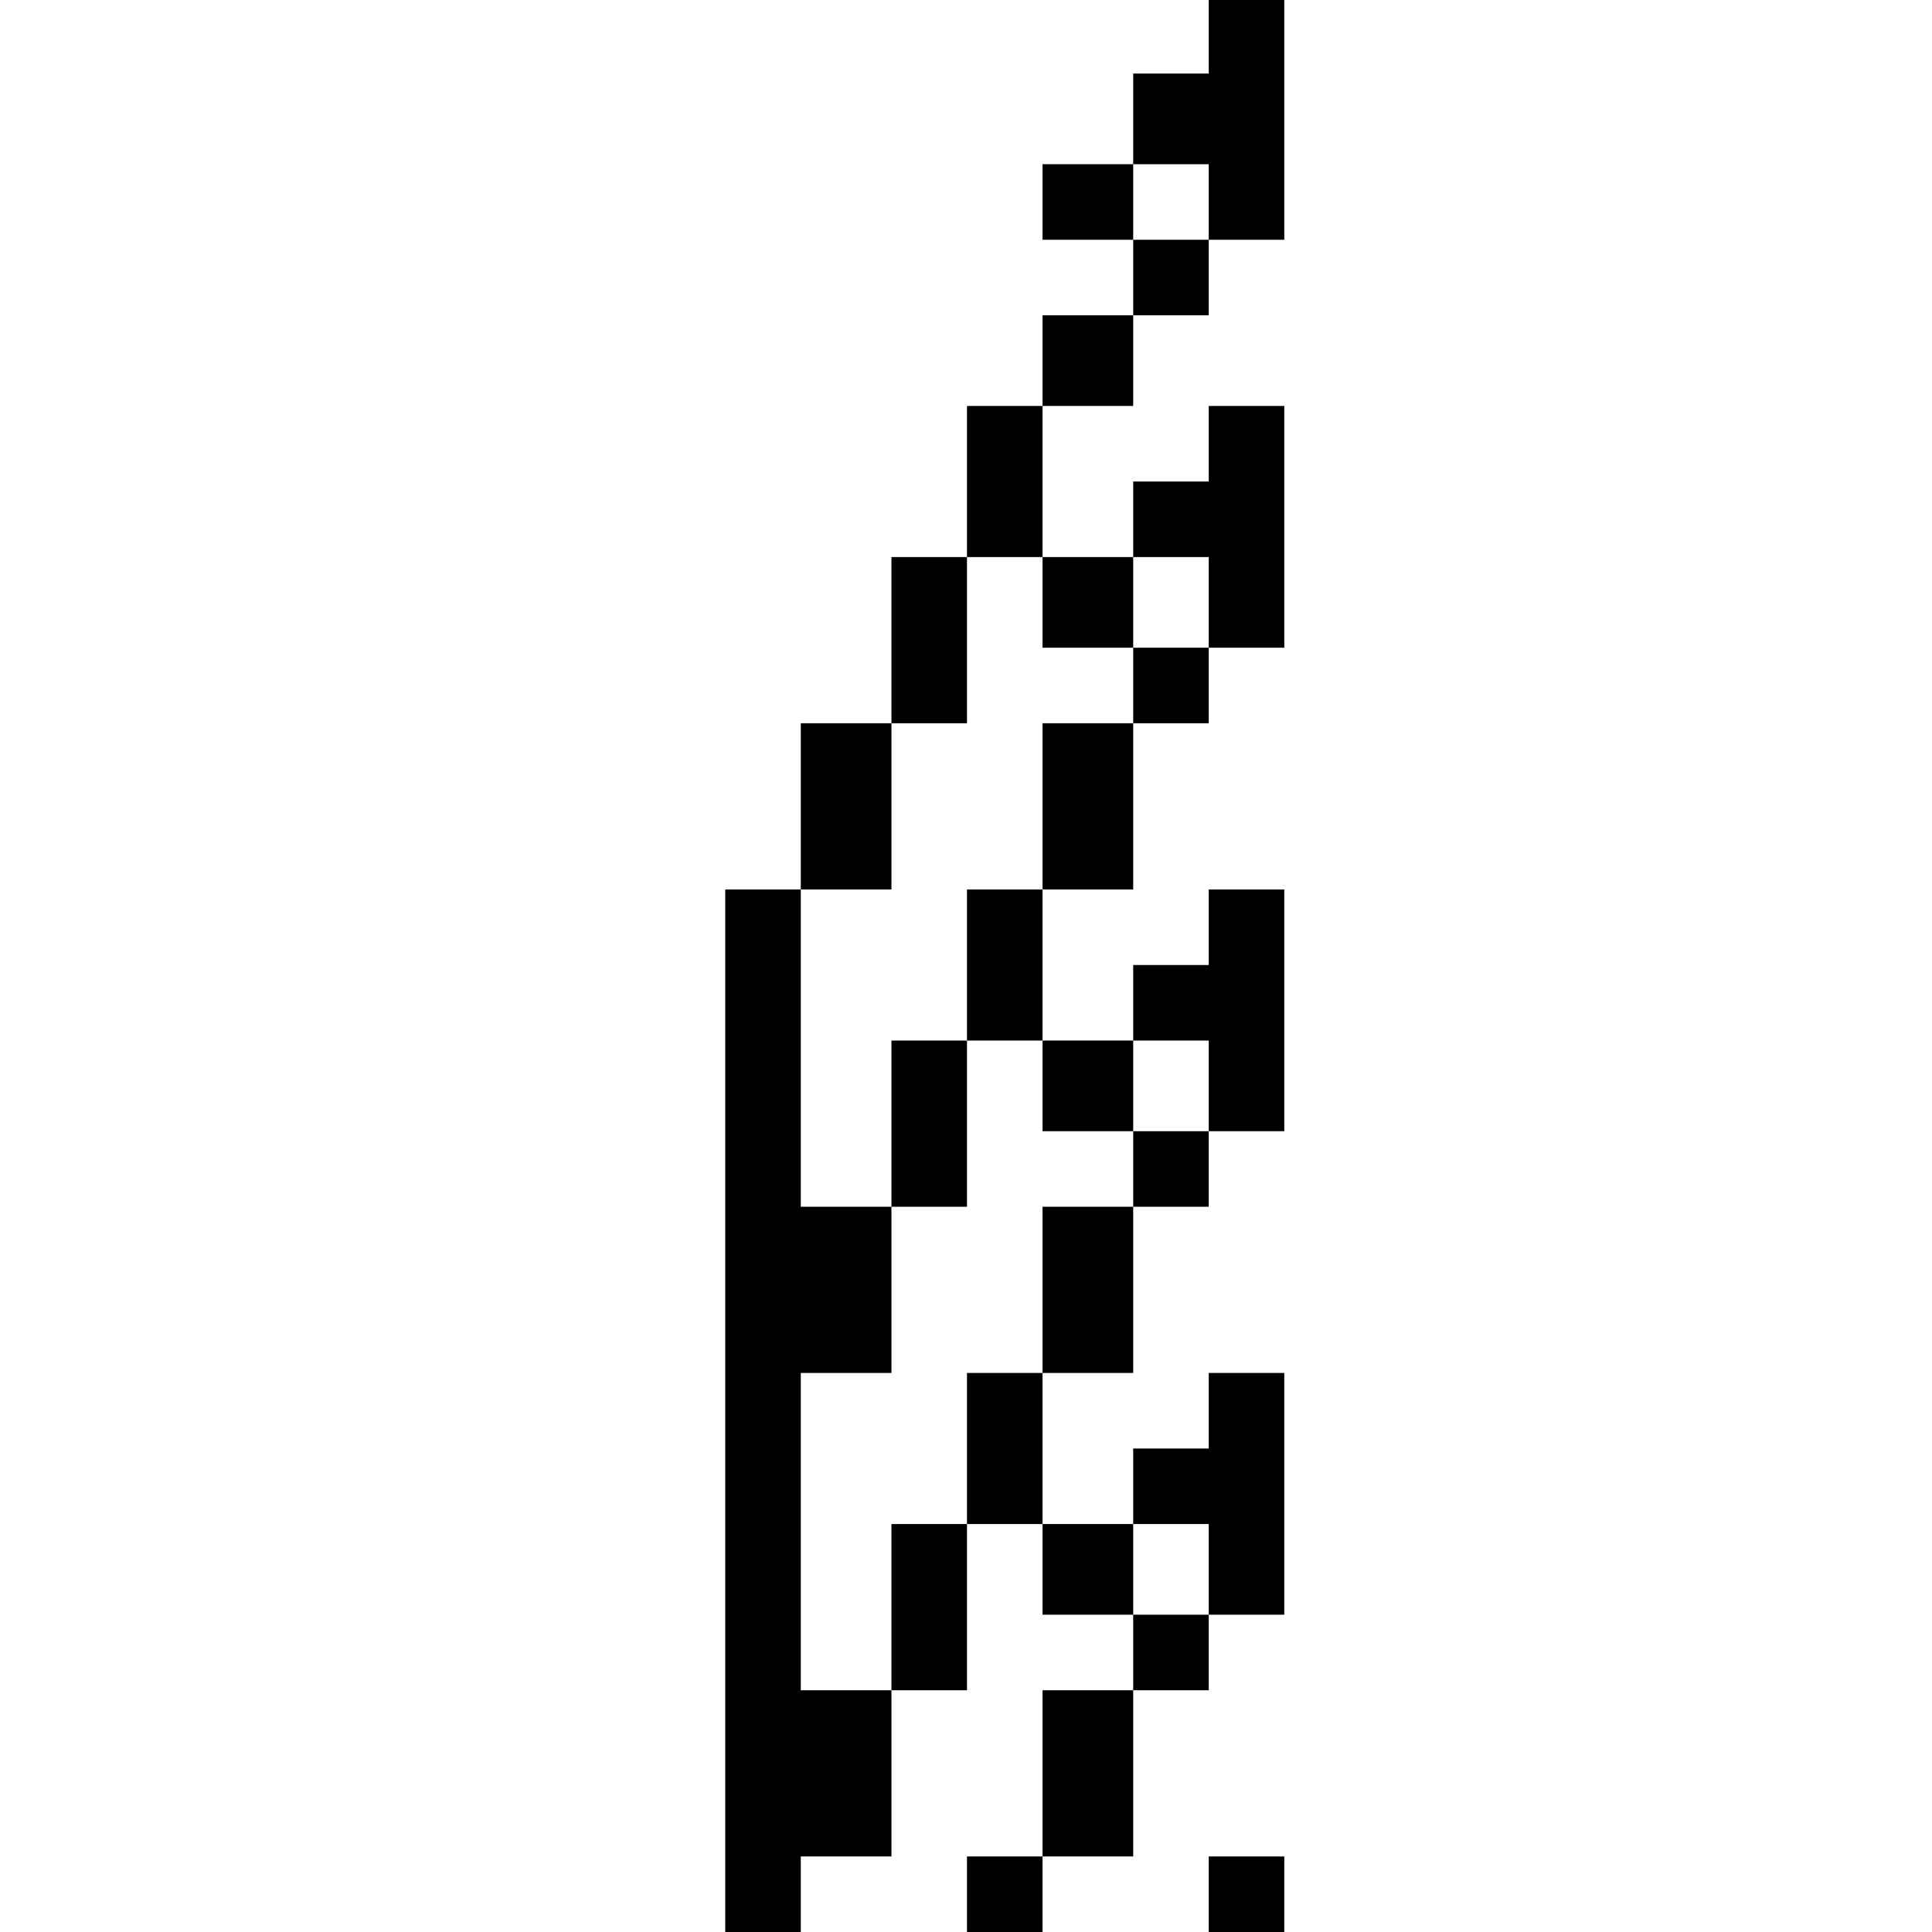 <?xml version="1.0" standalone="no"?>
<!DOCTYPE svg PUBLIC "-//W3C//DTD SVG 20010904//EN"
 "http://www.w3.org/TR/2001/REC-SVG-20010904/DTD/svg10.dtd">
<svg version="1.0" xmlns="http://www.w3.org/2000/svg"
 width="468pt" height="468pt" viewBox="0 0 468 468"
 preserveAspectRatio="xMidYMid meet">
<g transform="translate(0,468) scale(0.366,-0.366)"
fill="#000000" stroke="none">
<path d="M800 1255 l0 -25 -25 0 -25 0 0 -30 0 -30 -30 0 -30 0 0 -25 0 -25
30 0 30 0 0 -25 0 -25 -30 0 -30 0 0 -30 0 -30 -25 0 -25 0 0 -50 0 -50 -25 0
-25 0 0 -55 0 -55 -30 0 -30 0 0 -55 0 -55 -25 0 -25 0 0 -345 0 -345 25 0 25
0 0 25 0 25 30 0 30 0 0 55 0 55 25 0 25 0 0 55 0 55 25 0 25 0 0 -30 0 -30
30 0 30 0 0 -25 0 -25 -30 0 -30 0 0 -55 0 -55 -25 0 -25 0 0 -25 0 -25 25 0
25 0 0 25 0 25 30 0 30 0 0 55 0 55 25 0 25 0 0 25 0 25 25 0 25 0 0 80 0 80
-25 0 -25 0 0 -25 0 -25 -25 0 -25 0 0 -25 0 -25 -30 0 -30 0 0 50 0 50 30 0
30 0 0 55 0 55 25 0 25 0 0 25 0 25 25 0 25 0 0 80 0 80 -25 0 -25 0 0 -25 0
-25 -25 0 -25 0 0 -25 0 -25 -30 0 -30 0 0 50 0 50 30 0 30 0 0 55 0 55 25 0
25 0 0 25 0 25 25 0 25 0 0 80 0 80 -25 0 -25 0 0 -25 0 -25 -25 0 -25 0 0
-25 0 -25 -30 0 -30 0 0 50 0 50 30 0 30 0 0 30 0 30 25 0 25 0 0 25 0 25 25
0 25 0 0 80 0 80 -25 0 -25 0 0 -25z m0 -110 l0 -25 -25 0 -25 0 0 25 0 25 25
0 25 0 0 -25z m-110 -265 l0 -30 30 0 30 0 0 30 0 30 25 0 25 0 0 -30 0 -30
-25 0 -25 0 0 -25 0 -25 -30 0 -30 0 0 -55 0 -55 -25 0 -25 0 0 -50 0 -50 25
0 25 0 0 -30 0 -30 30 0 30 0 0 30 0 30 25 0 25 0 0 -30 0 -30 -25 0 -25 0 0
-25 0 -25 -30 0 -30 0 0 -55 0 -55 -25 0 -25 0 0 -50 0 -50 -25 0 -25 0 0 -55
0 -55 -30 0 -30 0 0 105 0 105 30 0 30 0 0 55 0 55 -30 0 -30 0 0 105 0 105
30 0 30 0 0 55 0 55 25 0 25 0 0 55 0 55 25 0 25 0 0 -30z m110 -640 l0 -30
-25 0 -25 0 0 30 0 30 25 0 25 0 0 -30z"/>
<path d="M590 535 l0 -55 25 0 25 0 0 55 0 55 -25 0 -25 0 0 -55z"/>
<path d="M800 25 l0 -25 25 0 25 0 0 25 0 25 -25 0 -25 0 0 -25z"/>
</g>
</svg>
